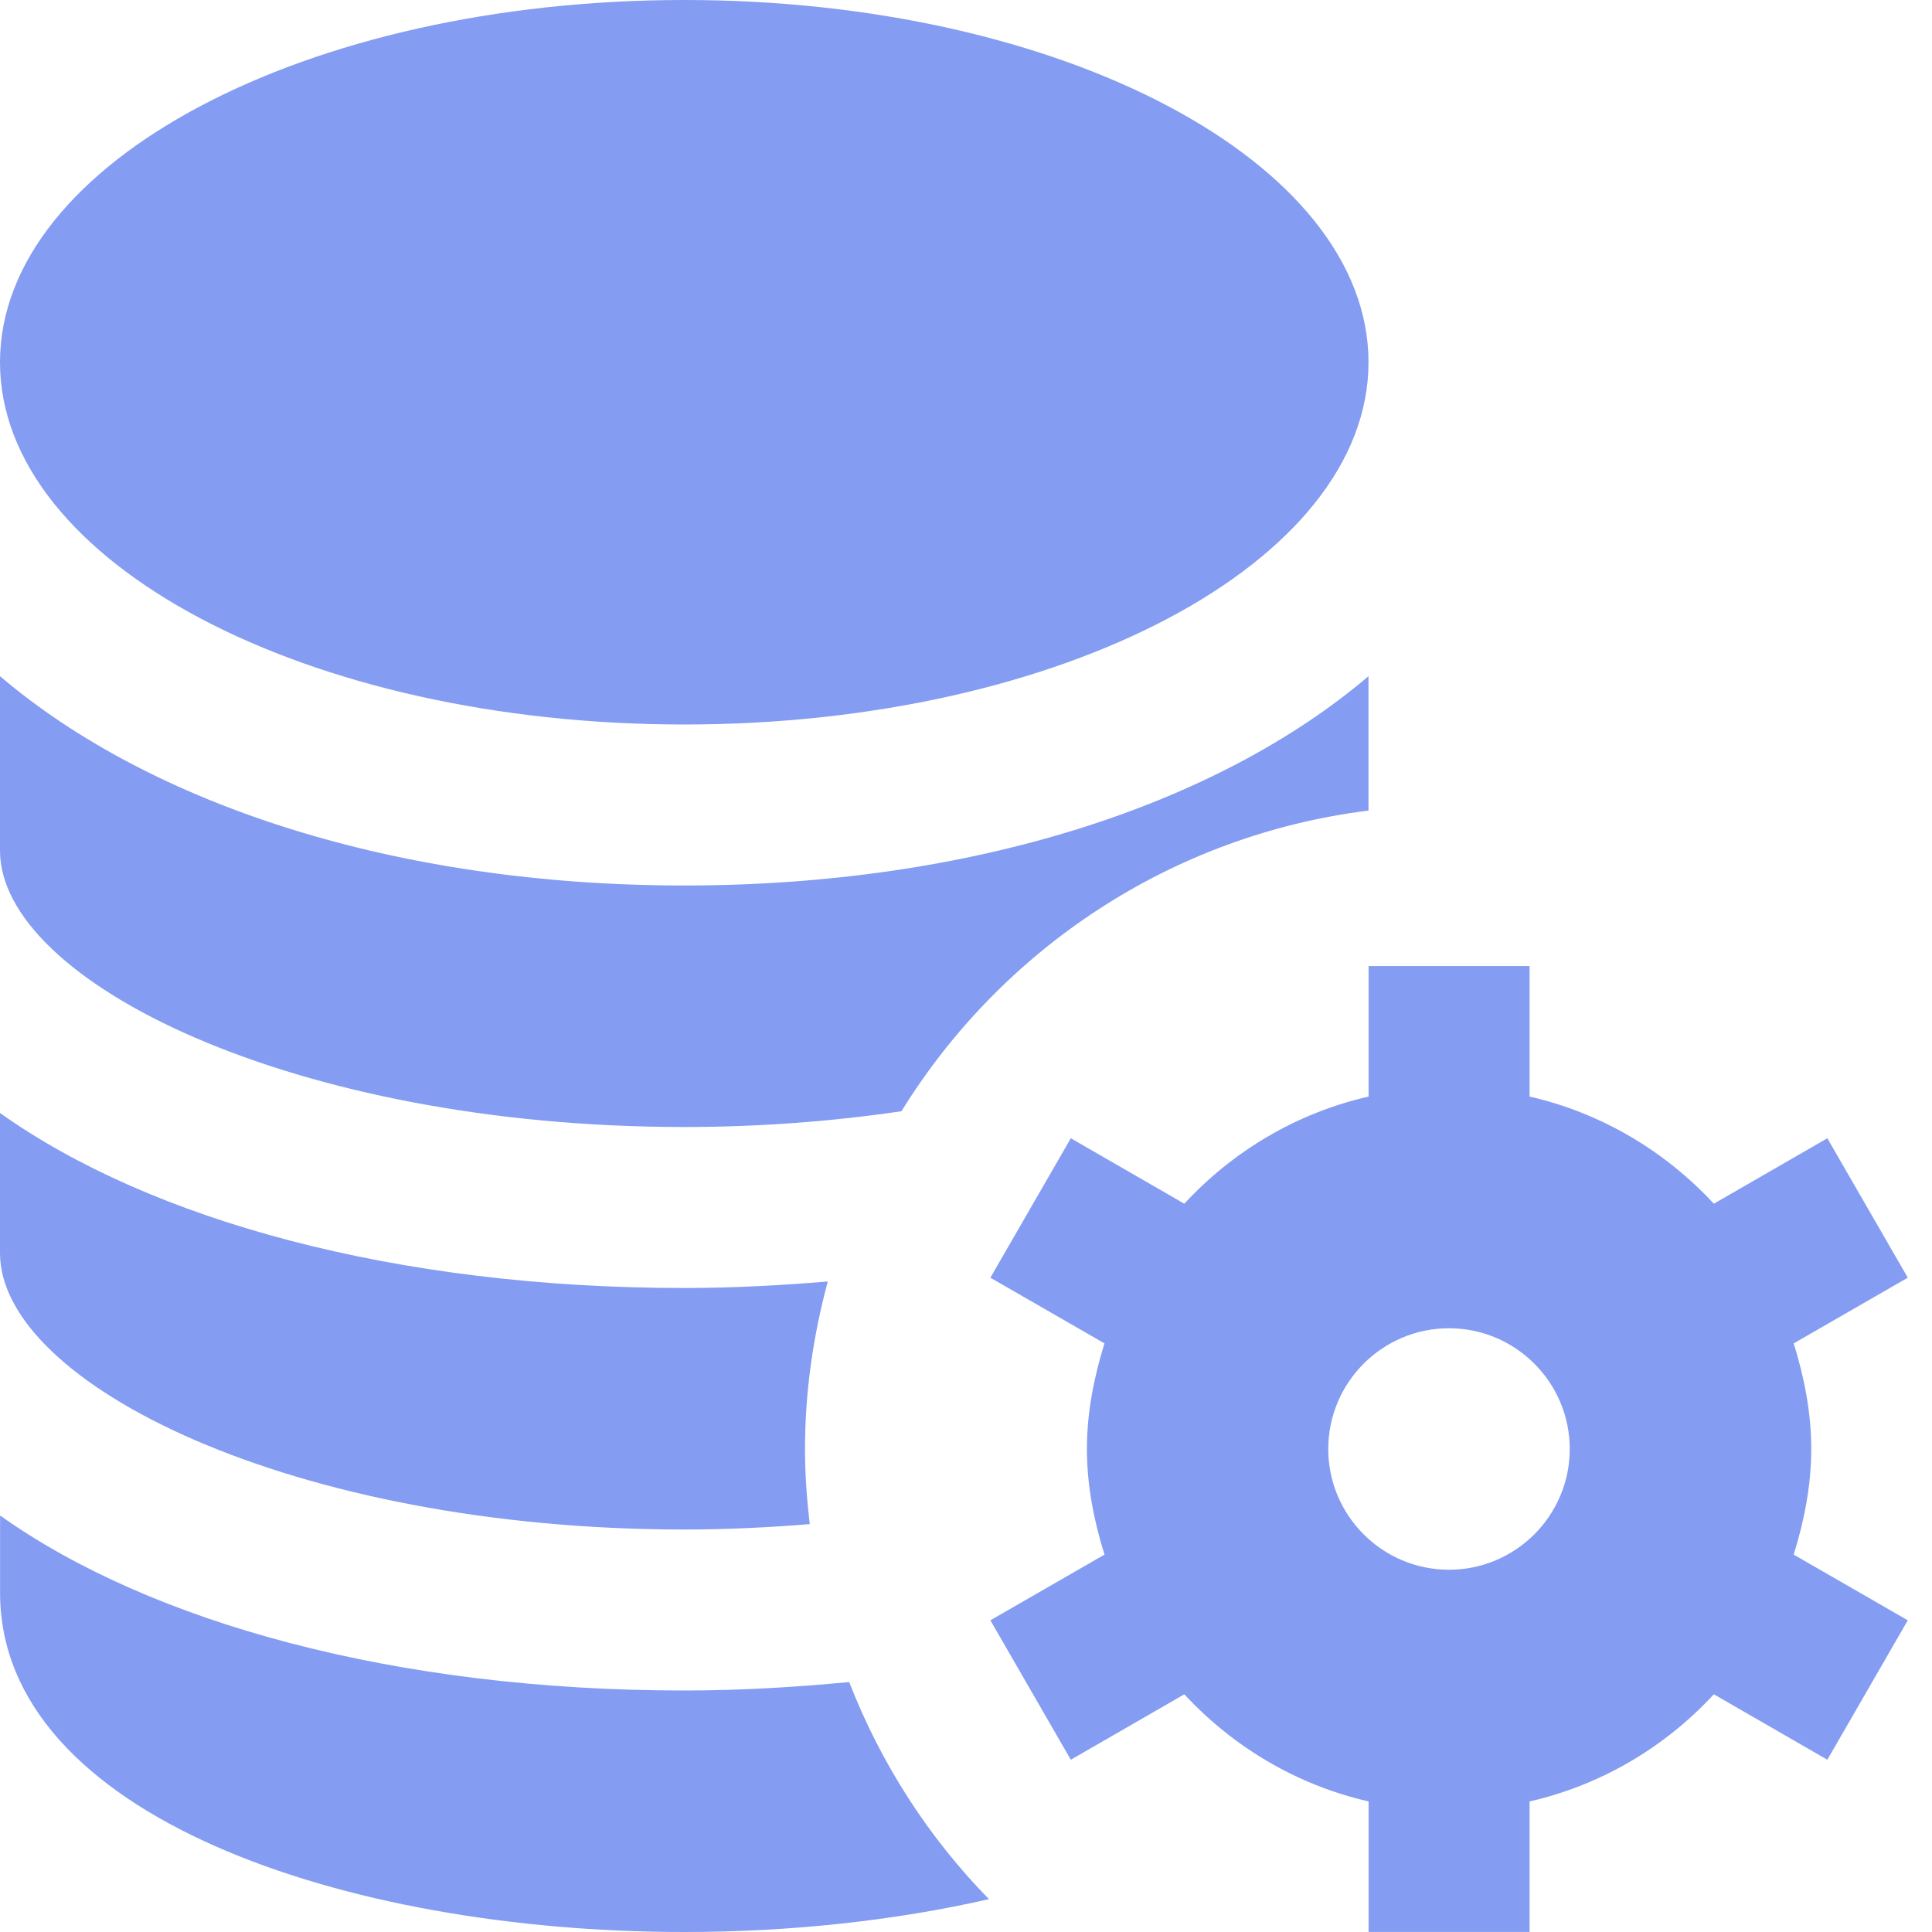 <svg width="154" height="154" viewBox="0 0 154 154" fill="none" xmlns="http://www.w3.org/2000/svg">
<path d="M144.375 115.5C144.375 112.548 143.804 109.757 142.976 107.081L152.069 101.845L145.658 90.732L136.611 95.948C132.729 91.765 127.672 88.723 121.923 87.408V77.006H109.09V87.408C103.34 88.723 98.278 91.758 94.402 95.948L85.355 90.732L78.944 101.845L88.037 107.081C87.209 109.763 86.638 112.555 86.638 115.5C86.638 118.445 87.209 121.243 88.037 123.919L78.944 129.155L85.355 140.268L94.402 135.052C98.284 139.235 103.34 142.277 109.09 143.592V153.994H121.923V143.592C127.672 142.277 132.735 139.242 136.611 135.052L145.658 140.268L152.069 129.155L142.976 123.919C143.804 121.236 144.375 118.445 144.375 115.5ZM115.5 125.125C110.193 125.125 105.875 120.807 105.875 115.5C105.875 110.193 110.193 105.875 115.5 105.875C120.807 105.875 125.125 110.193 125.125 115.5C125.125 120.807 120.807 125.125 115.5 125.125ZM0 67.805V53.9C12.038 64.141 31.57 70.583 54.542 70.583C77.513 70.583 97.046 64.141 109.083 53.9V64.609C93.33 66.579 79.83 75.672 71.854 88.576C66.457 89.371 60.657 89.833 54.542 89.833C23.325 89.833 0 78.206 0 67.805ZM0 28.875C0 12.93 24.422 0 54.542 0C84.662 0 109.083 12.93 109.083 28.875C109.083 44.82 84.662 57.75 54.542 57.75C24.422 57.75 0 44.82 0 28.875ZM0 99.882V88.717C12.038 97.277 31.57 102.667 54.542 102.667C58.481 102.667 62.267 102.455 65.983 102.147C64.834 106.414 64.167 110.874 64.167 115.5C64.167 117.528 64.314 119.523 64.545 121.487C61.311 121.75 57.987 121.917 54.542 121.917C23.325 121.917 0 110.29 0 99.882ZM67.689 134.076C70.224 140.596 74.023 146.473 78.829 151.382C71.238 153.114 62.883 154 54.548 154C27.444 154 0.006 144.715 0.006 126.96V120.8C12.044 129.36 31.576 134.75 54.548 134.75C59.091 134.75 63.448 134.48 67.696 134.076H67.689Z" fill="#5072EB" fill-opacity="0.7"/>
</svg>
